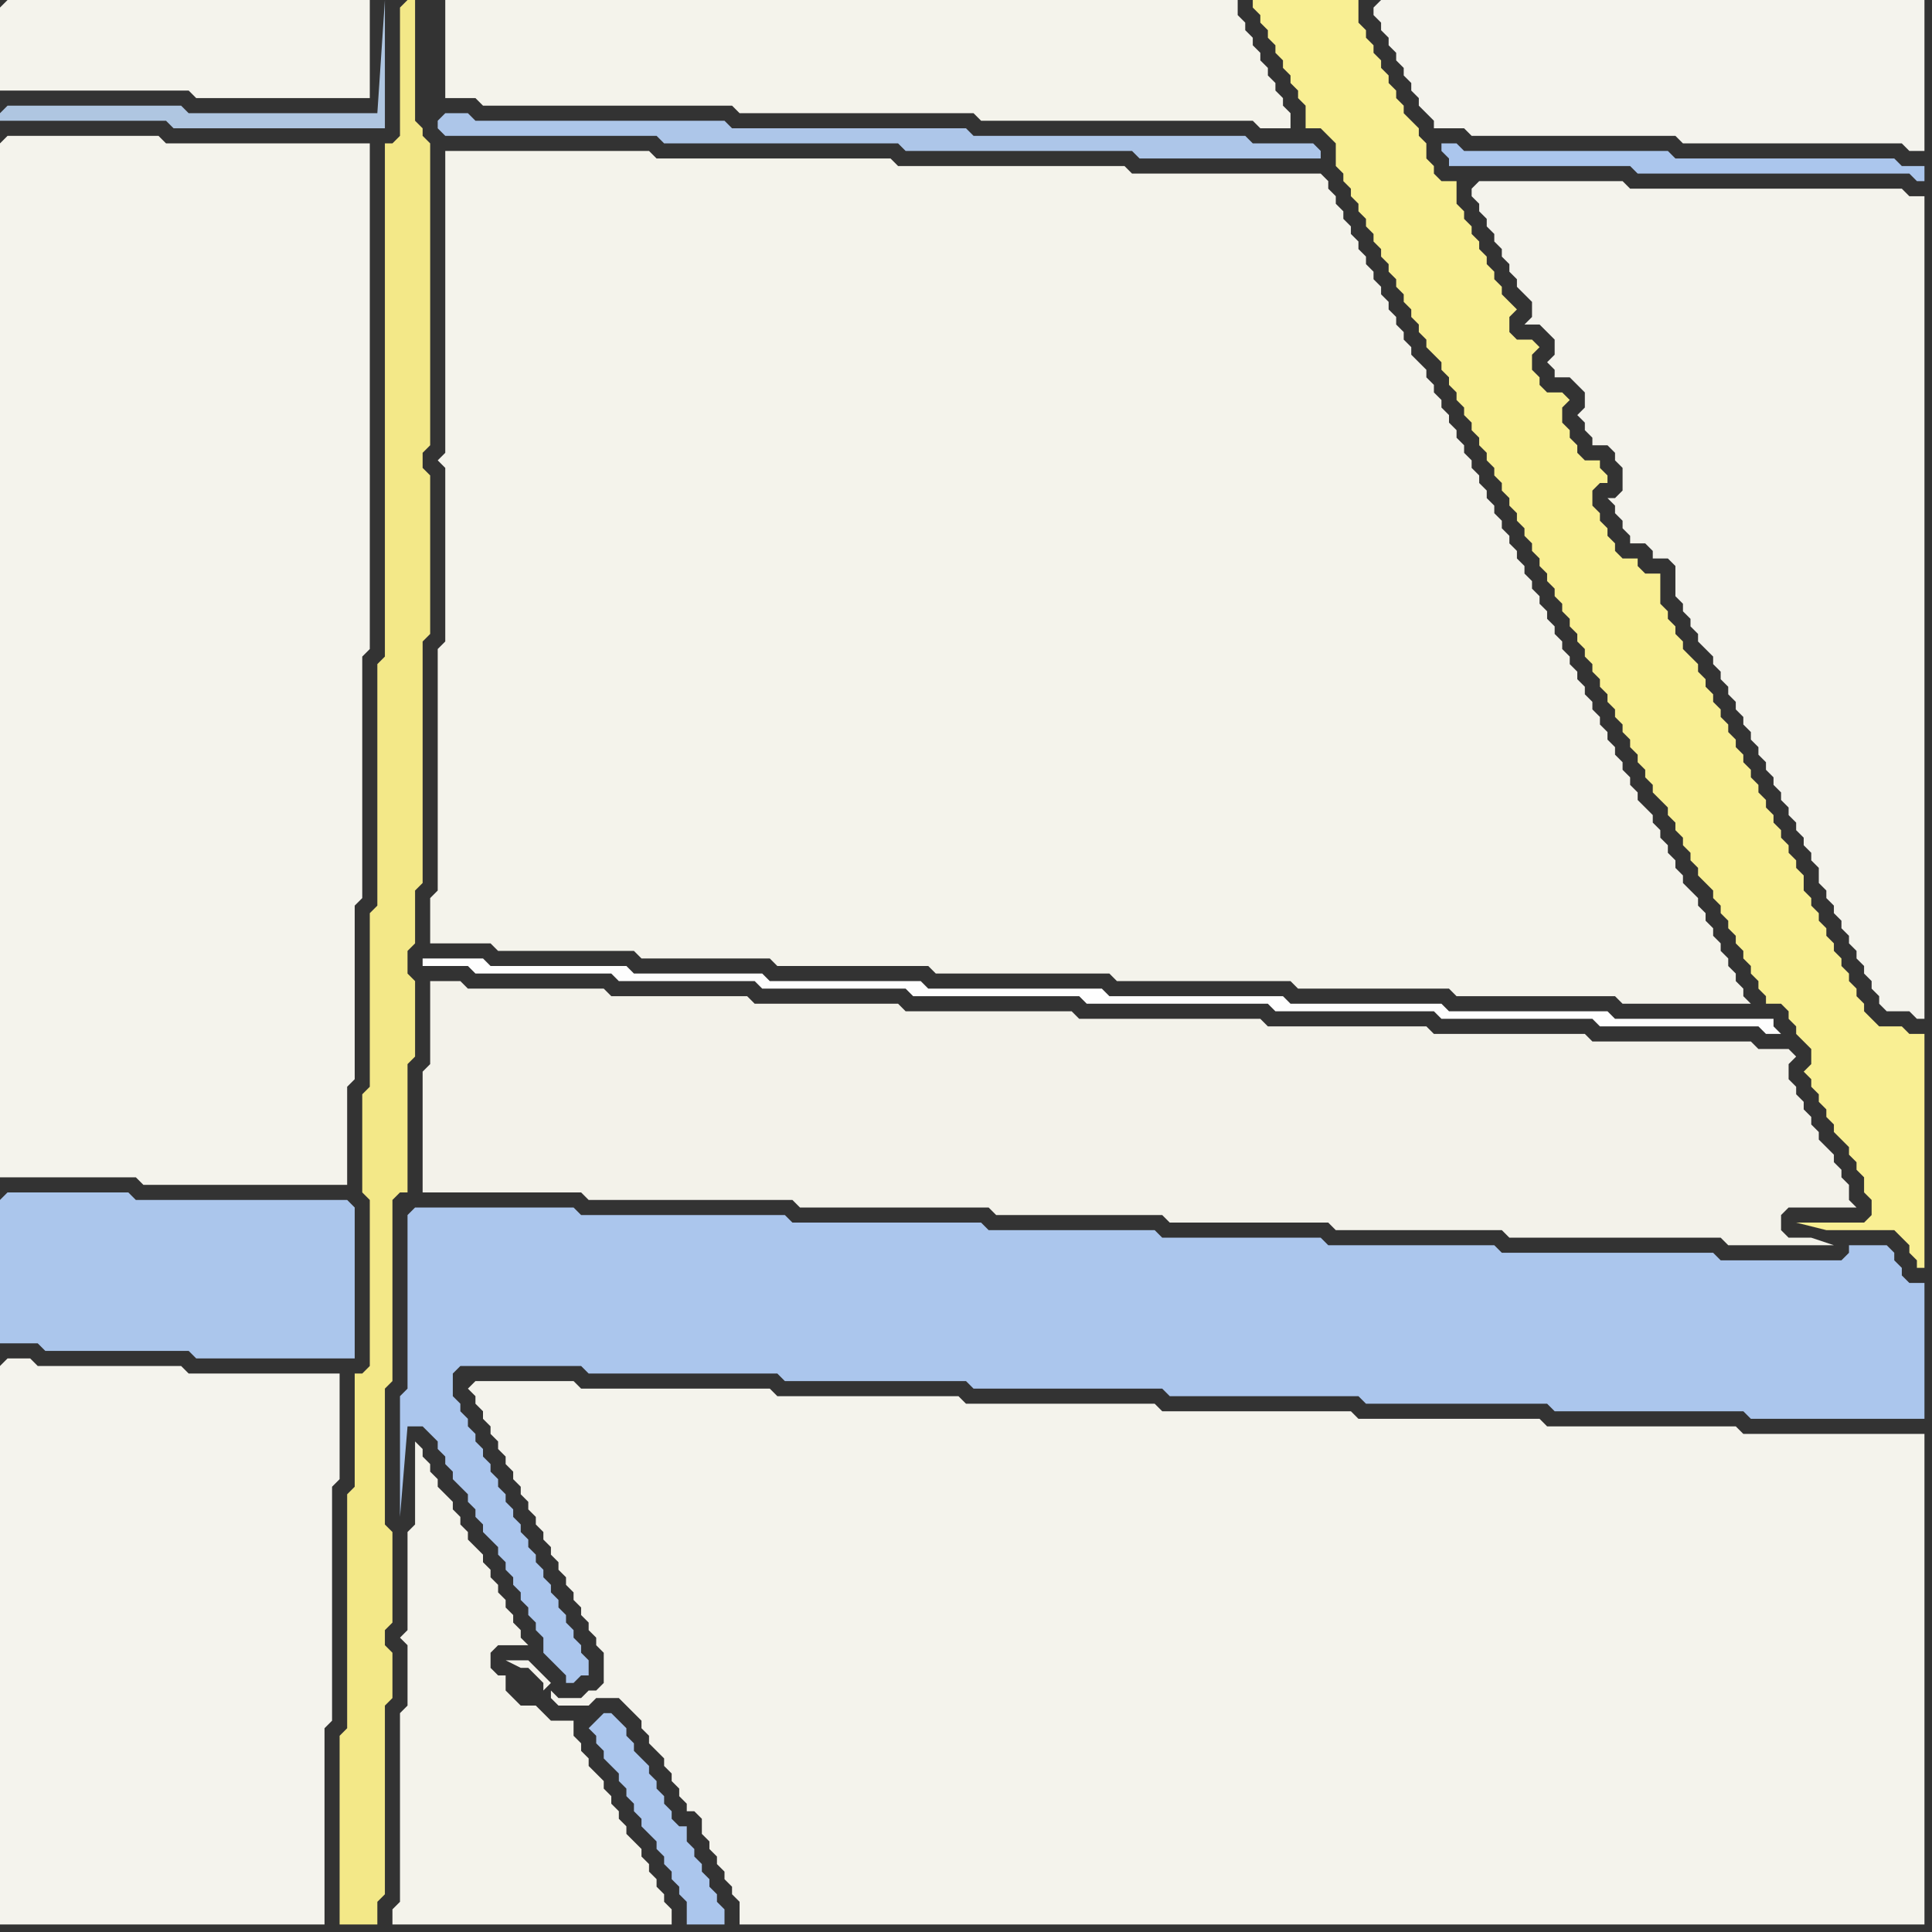 <svg width="256" height="256" xmlns="http://www.w3.org/2000/svg"><rect width="100%" height="100%" fill="#333333" stroke="none"/><script> 
var tempColor;
function hoverPath(evt){
obj = evt.target;
tempColor = obj.getAttribute("fill");
obj.setAttribute("fill","red");
//alert(tempColor);
//obj.setAttribute("stroke","red");}
function recoverPath(evt){
obj = evt.target;
obj.setAttribute("fill", tempColor);
//obj.setAttribute("stroke", tempColor);
}</script><path onmouseover="hoverPath(evt)" onmouseout="recoverPath(evt)" fill="rgb(244,243,235)" d="M  54,222l 0,4 -1,1 0,25 -1,1 0,2 37,0 0,-2 -1,-1 0,-1 -1,-1 0,-1 -1,-1 0,-1 -1,-1 0,-1 -1,-1 -1,-1 0,-1 -1,-1 0,-1 -1,-1 0,-1 -1,-1 0,-1 -1,-1 -1,-1 0,-1 -1,-1 0,-1 -1,-1 0,-2 -3,0 -1,-1 -1,-1 -2,0 -1,-1 -1,-1 0,-2 -1,0 -1,-1 0,-2 1,-1 4,0 -1,-1 0,-1 -1,-1 0,-1 -1,-1 0,-1 -1,-1 0,-1 -1,-1 0,-1 -1,-1 0,-1 -1,-1 -1,-1 0,-1 -1,-1 0,-1 -1,-1 0,-1 -1,-1 -1,-1 0,-1 -1,-1 0,-1 -1,-1 0,-1 -1,-1 0,11 -1,1 0,13 -1,1 1,1Z"/>
<path onmouseover="hoverPath(evt)" onmouseout="recoverPath(evt)" fill="rgb(173,198,233)" d="M  58,16l 0,1 1,1 28,0 1,1 31,0 1,1 30,0 1,1 24,0 0,-1 -1,-1 -8,0 -1,-1 -36,0 -1,-1 -31,0 -1,-1 -33,0 -1,-1 -3,0 -1,1 -1,-1Z"/>
<path onmouseover="hoverPath(evt)" onmouseout="recoverPath(evt)" fill="rgb(244,243,235)" d="M  59,2l 0,11 4,0 1,1 33,0 1,1 31,0 1,1 36,0 1,1 4,0 0,-2 -1,-1 0,-1 -1,-1 0,-1 -1,-1 0,-1 -1,-1 0,-1 -1,-1 0,-1 -1,-1 0,-1 -1,-1 0,-2 -105,0Z"/>
<path onmouseover="hoverPath(evt)" onmouseout="recoverPath(evt)" fill="rgb(244,243,236)" d="M  62,184l 0,0 1,1 0,1 1,1 0,1 1,1 0,1 1,1 0,1 1,1 0,1 1,1 0,1 1,1 0,1 1,1 0,1 1,1 0,1 1,1 0,1 1,1 0,1 1,1 0,1 1,1 0,1 1,1 0,1 1,1 0,1 1,1 0,1 1,1 0,1 1,1 0,4 -1,1 -1,0 -1,1 -3,0 -1,-1 0,1 1,1 4,0 1,-1 3,0 2,2 1,1 0,1 1,1 0,1 1,1 1,1 0,1 1,1 0,1 1,1 0,1 1,1 0,1 1,0 1,1 0,2 1,1 0,1 1,1 0,1 1,1 0,1 1,1 0,1 1,1 0,3 157,0 0,-65 -24,0 -1,-1 -25,0 -1,-1 -24,0 -1,-1 -25,0 -1,-1 -25,0 -1,-1 -24,0 -1,-1 -25,0 -1,-1 -13,0 -1,1 10,40 1,-1 -1,-1 0,0 -1,-1 -1,-1 -3,0 2,1 1,0 1,1 1,1 0,1 -10,-40Z"/>
<path onmouseover="hoverPath(evt)" onmouseout="recoverPath(evt)" fill="rgb(171,198,237)" d="M  192,19l -1,0 0,1 1,1 0,1 24,0 1,1 36,0 1,1 1,0 0,-2 -3,0 -1,-1 -29,0 -1,-1 -27,0 -1,-1Z"/>
<path onmouseover="hoverPath(evt)" onmouseout="recoverPath(evt)" fill="rgb(244,243,236)" d="M  0,1l 0,11 25,0 1,1 23,0 0,-13 -48,0 -1,1Z"/>
<path onmouseover="hoverPath(evt)" onmouseout="recoverPath(evt)" fill="rgb(175,198,225)" d="M  0,15l 0,1 22,0 1,1 28,0 0,-17 -1,15 -25,0 -1,-1 -23,0 -1,1Z"/>
<path onmouseover="hoverPath(evt)" onmouseout="recoverPath(evt)" fill="rgb(244,243,236)" d="M  0,19l 0,137 18,0 1,1 27,0 0,-13 1,-1 0,-23 1,-1 0,-32 1,-1 0,-67 -27,0 -1,-1 -20,0 -1,1Z"/>
<path onmouseover="hoverPath(evt)" onmouseout="recoverPath(evt)" fill="rgb(171,198,236)" d="M  0,159l 0,19 5,0 1,1 19,0 1,1 21,0 0,-20 -1,-1 -28,0 -1,-1 -16,0 -1,1Z"/>
<path onmouseover="hoverPath(evt)" onmouseout="recoverPath(evt)" fill="rgb(244,243,237)" d="M  0,181l 0,74 43,0 0,-26 1,-1 0,-31 1,-1 0,-14 -20,0 -1,-1 -19,0 -1,-1 -3,0 -1,1Z"/>
<path onmouseover="hoverPath(evt)" onmouseout="recoverPath(evt)" fill="rgb(243,232,136)" d="M  53,1l 0,17 -1,1 -1,0 0,68 -1,1 0,32 -1,1 0,23 -1,1 0,13 1,1 0,22 -1,1 -1,0 0,15 -1,1 0,31 -1,1 0,25 5,0 0,-3 1,-1 0,-25 1,-1 0,-6 -1,-1 0,-2 1,-1 0,-12 -1,-1 0,-18 1,-1 0,-24 1,-1 1,0 0,-17 1,-1 0,-10 -1,-1 0,-3 1,-1 0,-7 1,-1 0,-32 1,-1 0,-21 -1,-1 0,-2 1,-1 0,-40 -1,-1 0,-1 -1,-1 0,-16 -1,0 -1,1Z"/>
<path onmouseover="hoverPath(evt)" onmouseout="recoverPath(evt)" fill="rgb(171,198,237)" d="M  54,161l 0,23 -1,1 0,16 1,-12 2,0 1,1 1,1 0,1 1,1 0,1 1,1 0,1 1,1 1,1 0,1 1,1 0,1 1,1 0,1 1,1 1,1 0,1 1,1 0,1 1,1 0,1 1,1 0,1 1,1 0,1 1,1 0,1 1,1 0,2 1,1 1,1 1,1 0,1 1,0 1,-1 1,0 0,-2 -1,-1 0,-1 -1,-1 0,-1 -1,-1 0,-1 -1,-1 0,-1 -1,-1 0,-1 -1,-1 0,-1 -1,-1 0,-1 -1,-1 0,-1 -1,-1 0,-1 -1,-1 0,-1 -1,-1 0,-1 -1,-1 0,-1 -1,-1 0,-1 -1,-1 0,-1 -1,-1 0,-1 -1,-1 0,-1 -1,-1 0,-1 -1,-1 0,-3 1,-1 16,0 1,1 25,0 1,1 24,0 1,1 25,0 1,1 25,0 1,1 24,0 1,1 25,0 1,1 23,0 0,-18 -2,0 -1,-1 0,-1 -1,-1 0,-1 -1,-1 -5,0 0,1 -1,1 -16,0 -1,-1 -28,0 -1,-1 -22,0 -1,-1 -21,0 -1,-1 -22,0 -1,-1 -25,0 -1,-1 -27,0 -1,-1 -21,0 -1,1Z"/>
<path onmouseover="hoverPath(evt)" onmouseout="recoverPath(evt)" fill="rgb(254,254,254)" d="M  56,127l 0,1 6,0 1,1 18,0 1,1 18,0 1,1 19,0 1,1 22,0 1,1 24,0 1,1 21,0 1,1 20,0 1,1 21,0 1,1 2,0 -1,-1 0,-1 -21,0 -1,-1 -21,0 -1,-1 -20,0 -1,-1 -23,0 -1,-1 -23,0 -1,-1 -20,0 -1,-1 -17,0 -1,-1 -18,0 -1,-1Z"/>
<path onmouseover="hoverPath(evt)" onmouseout="recoverPath(evt)" fill="rgb(243,242,234)" d="M  57,133l 0,8 -1,1 0,16 21,0 1,1 27,0 1,1 25,0 1,1 22,0 1,1 21,0 1,1 22,0 1,1 28,0 1,1 14,0 -3,-1 -3,0 -1,-1 0,-2 1,-1 9,0 -1,-1 0,-2 -1,-1 0,-1 -1,-1 0,-1 -1,-1 -1,-1 0,-1 -1,-1 0,-1 -1,-1 0,-1 -1,-1 0,-1 -1,-1 0,-2 1,-1 -1,-1 -4,0 -1,-1 -21,0 -1,-1 -20,0 -1,-1 -21,0 -1,-1 -24,0 -1,-1 -22,0 -1,-1 -19,0 -1,-1 -18,0 -1,-1 -18,0 -1,-1 -4,0Z"/>
<path onmouseover="hoverPath(evt)" onmouseout="recoverPath(evt)" fill="rgb(244,243,235)" d="M  59,65l 0,20 -1,1 0,32 -1,1 0,6 8,0 1,1 18,0 1,1 17,0 1,1 20,0 1,1 23,0 1,1 23,0 1,1 20,0 1,1 21,0 1,1 17,0 -1,-1 0,-1 -1,-1 0,-1 -1,-1 0,-1 -1,-1 0,-1 -1,-1 0,-1 -1,-1 0,-1 -1,-1 0,-1 -1,-1 -1,-1 0,-1 -1,-1 0,-1 -1,-1 0,-1 -1,-1 0,-1 -1,-1 0,-1 -1,-1 -1,-1 0,-1 -1,-1 0,-1 -1,-1 0,-1 -1,-1 0,-1 -1,-1 0,-1 -1,-1 0,-1 -1,-1 0,-1 -1,-1 0,-1 -1,-1 0,-1 -1,-1 0,-1 -1,-1 0,-1 -1,-1 0,-1 -1,-1 0,-1 -1,-1 0,-1 -1,-1 0,-1 -1,-1 0,-1 -1,-1 0,-1 -1,-1 0,-1 -1,-1 0,-1 -1,-1 0,-1 -1,-1 0,-1 -1,-1 0,-1 -1,-1 0,-1 -1,-1 0,-1 -1,-1 0,-1 -1,-1 0,-1 -1,-1 0,-1 -1,-1 0,-1 -1,-1 0,-1 -1,-1 -1,-1 0,-1 -1,-1 0,-1 -1,-1 0,-1 -1,-1 0,-1 -1,-1 0,-1 -1,-1 0,-1 -1,-1 0,-1 -1,-1 0,-1 -1,-1 0,-1 -1,-1 0,-1 -1,-1 0,-1 -1,-1 0,-1 -1,-1 -25,0 -1,-1 -30,0 -1,-1 -31,0 -1,-1 -27,0 0,40 -1,1 1,1Z"/>
<path onmouseover="hoverPath(evt)" onmouseout="recoverPath(evt)" fill="rgb(171,198,237)" d="M  78,229l 0,0 1,1 0,1 1,1 0,1 1,1 1,1 0,1 1,1 0,1 1,1 0,1 1,1 0,1 1,1 1,1 0,1 1,1 0,1 1,1 0,1 1,1 0,1 1,1 0,3 5,0 0,-2 -1,-1 0,-1 -1,-1 0,-1 -1,-1 0,-1 -1,-1 0,-1 -1,-1 0,-2 -1,0 -1,-1 0,-1 -1,-1 0,-1 -1,-1 0,-1 -1,-1 0,-1 -1,-1 -1,-1 0,-1 -1,-1 0,-1 -1,-1 -1,-1 -1,0 -1,1 -1,1Z"/>
<path onmouseover="hoverPath(evt)" onmouseout="recoverPath(evt)" fill="rgb(249,239,147)" d="M  168,0l -2,0 0,1 1,1 0,1 1,1 0,1 1,1 0,1 1,1 0,1 1,1 0,1 1,1 0,1 1,1 0,3 2,0 1,1 1,1 0,3 1,1 0,1 1,1 0,1 1,1 0,1 1,1 0,1 1,1 0,1 1,1 0,1 1,1 0,1 1,1 0,1 1,1 0,1 1,1 0,1 1,1 0,1 1,1 0,1 1,1 1,1 0,1 1,1 0,1 1,1 0,1 1,1 0,1 1,1 0,1 1,1 0,1 1,1 0,1 1,1 0,1 1,1 0,1 1,1 0,1 1,1 0,1 1,1 0,1 1,1 0,1 1,1 0,1 1,1 0,1 1,1 0,1 1,1 0,1 1,1 0,1 1,1 0,1 1,1 0,1 1,1 0,1 1,1 0,1 1,1 0,1 1,1 0,1 1,1 0,1 1,1 0,1 1,1 0,1 1,1 0,1 1,1 0,1 1,1 1,1 0,1 1,1 0,1 1,1 0,1 1,1 0,1 1,1 0,1 1,1 1,1 0,1 1,1 0,1 1,1 0,1 1,1 0,1 1,1 0,1 1,1 0,1 1,1 0,1 1,1 0,1 2,0 1,1 0,1 1,1 0,1 1,1 1,1 0,2 -1,1 1,1 0,1 1,1 0,1 1,1 0,1 1,1 0,1 1,1 1,1 0,1 1,1 0,1 1,1 0,2 1,1 0,2 -1,1 -9,0 4,1 9,0 1,1 1,1 0,1 1,1 0,1 1,0 0,-31 -2,0 -1,-1 -3,0 -1,-1 -1,-1 0,-1 -1,-1 0,-1 -1,-1 0,-1 -1,-1 0,-1 -1,-1 0,-1 -1,-1 0,-1 -1,-1 0,-1 -1,-1 0,-1 -1,-1 0,-2 -1,-1 0,-1 -1,-1 0,-1 -1,-1 0,-1 -1,-1 0,-1 -1,-1 0,-1 -1,-1 0,-1 -1,-1 0,-1 -1,-1 0,-1 -1,-1 0,-1 -1,-1 0,-1 -1,-1 0,-1 -1,-1 0,-1 -1,-1 0,-1 -1,-1 0,-1 -1,-1 -1,-1 0,-1 -1,-1 0,-1 -1,-1 0,-1 -1,-1 0,-4 -2,0 -1,-1 0,-1 -2,0 -1,-1 0,-1 -1,-1 0,-1 -1,-1 0,-1 -1,-1 0,-2 1,-1 1,0 0,-1 -1,-1 0,-1 -2,0 -1,-1 0,-1 -1,-1 0,-1 -1,-1 0,-2 1,-1 -1,-1 -2,0 -1,-1 0,-1 -1,-1 0,-2 1,-1 -1,-1 -2,0 -1,-1 0,-2 1,-1 -1,-1 0,0 -1,-1 0,-1 -1,-1 0,-1 -1,-1 0,-1 -1,-1 0,-1 -1,-1 0,-1 -1,-1 0,-1 -1,-1 0,-3 -2,0 -1,-1 0,-1 -1,-1 0,-2 -1,-1 0,-1 -1,-1 -1,-1 0,-1 -1,-1 0,-1 -1,-1 0,-1 -1,-1 0,-1 -1,-1 0,-1 -1,-1 0,-1 -1,-1 0,-3Z"/>
<path onmouseover="hoverPath(evt)" onmouseout="recoverPath(evt)" fill="rgb(244,243,237)" d="M  182,1l 0,1 1,1 0,1 1,1 0,1 1,1 0,1 1,1 0,1 1,1 0,1 1,1 0,1 1,1 1,1 0,1 4,0 1,1 27,0 1,1 29,0 1,1 2,0 0,-20 -72,0 -1,1Z"/>
<path onmouseover="hoverPath(evt)" onmouseout="recoverPath(evt)" fill="rgb(244,243,236)" d="M  195,25l 0,1 1,1 0,1 1,1 0,1 1,1 0,1 1,1 0,1 1,1 0,1 1,1 0,1 1,1 1,1 0,2 -1,1 2,0 1,1 1,1 0,2 -1,1 1,1 0,1 2,0 1,1 1,1 0,2 -1,1 1,1 0,1 1,1 0,1 2,0 1,1 0,1 1,1 0,3 -1,1 -1,0 1,1 0,1 1,1 0,1 1,1 0,1 2,0 1,1 0,1 2,0 1,1 0,4 1,1 0,1 1,1 0,1 1,1 0,1 1,1 1,1 0,1 1,1 0,1 1,1 0,1 1,1 0,1 1,1 0,1 1,1 0,1 1,1 0,1 1,1 0,1 1,1 0,1 1,1 0,1 1,1 0,1 1,1 0,1 1,1 0,1 1,1 0,1 1,1 0,2 1,1 0,1 1,1 0,1 1,1 0,1 1,1 0,1 1,1 0,1 1,1 0,1 1,1 0,1 1,1 0,1 1,1 3,0 1,1 1,0 0,-109 -2,0 -1,-1 -36,0 -1,-1 -19,0 -1,1Z"/>
</svg>